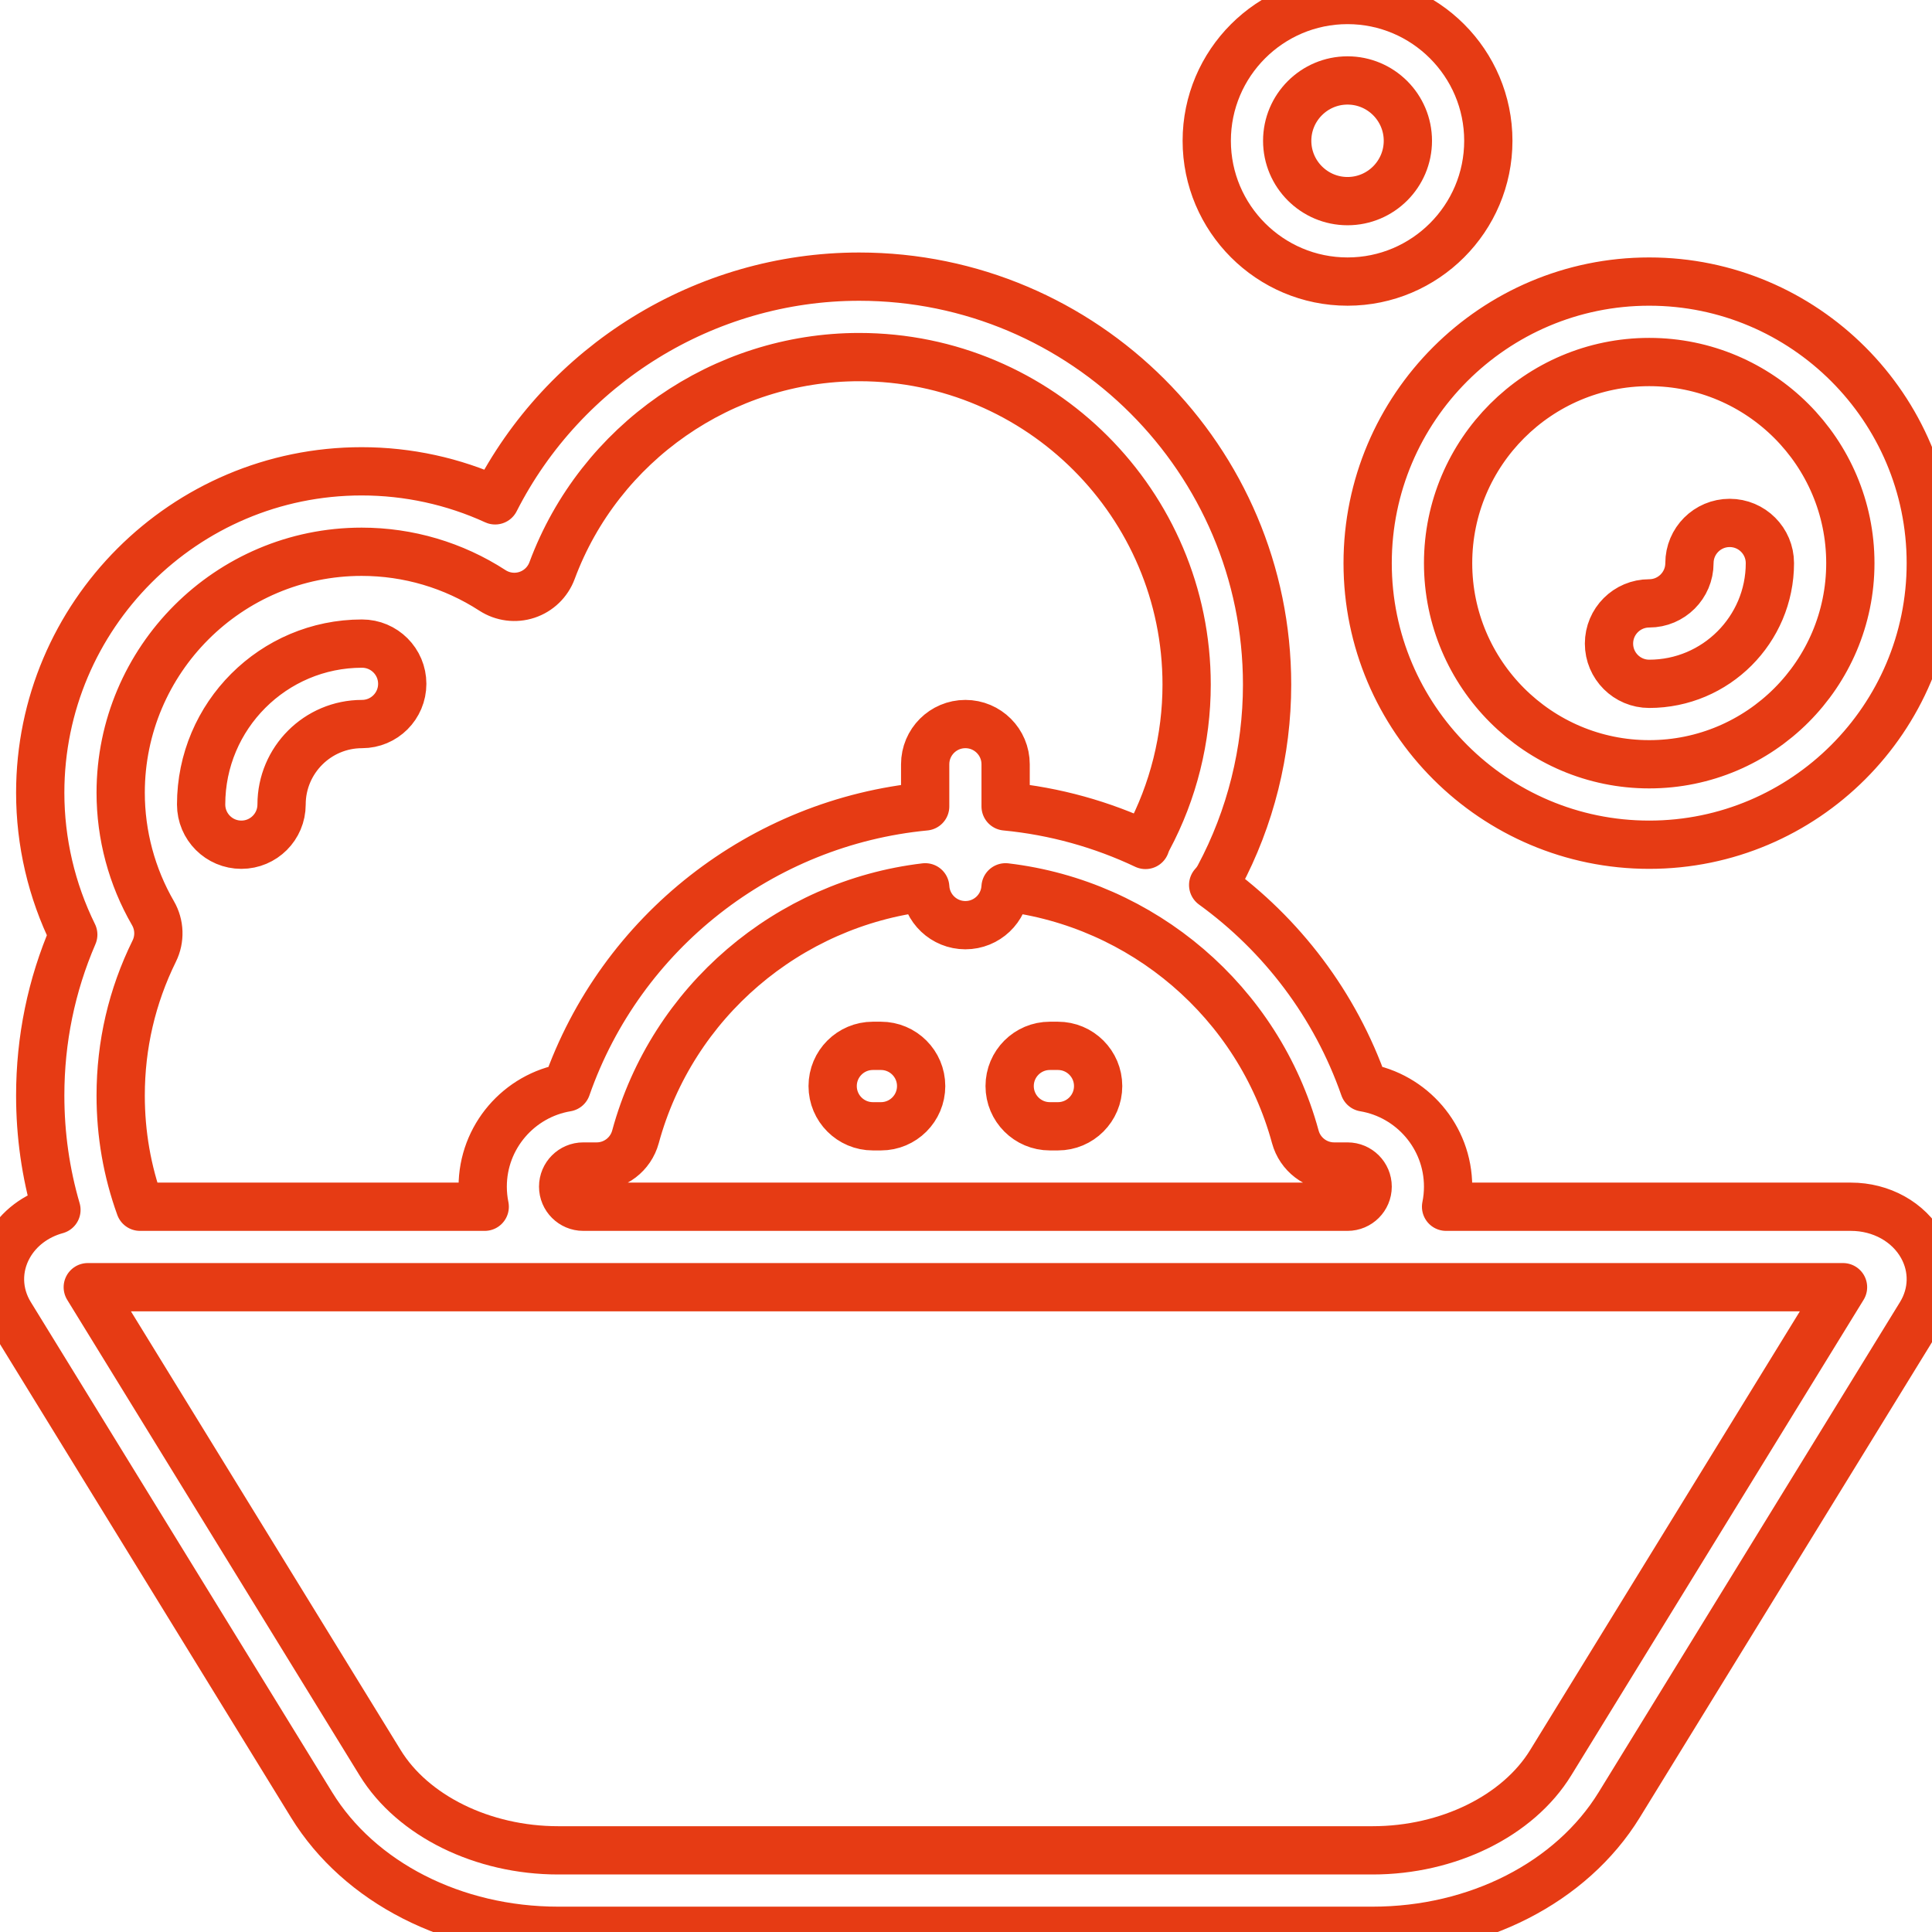 <svg xmlns:ns0="http://www.w3.org/2000/svg" xmlns="http://www.w3.org/2000/svg" viewBox="0 0 256 256" width="256" height="256" stroke="#E63B14" stroke-width="12" stroke-linecap="round" stroke-linejoin="round" fill="none"><g transform="scale(0.533)"><ns0:path d="M340,140c0,38.598,31.402,70,70,70s70-31.402,70-70s-31.402-70-70-70S340,101.402,340,140z M410,90  c27.57,0,50,22.43,50,50s-22.43,50-50,50s-50-22.43-50-50S382.43,90,410,90z M460.151,300H359.498c0.329-1.616,0.502-3.288,0.502-5  c0-12.376-9.039-22.681-20.863-24.658c-7.195-20.599-20.517-37.993-37.541-50.329c0.572-0.617,1.075-1.316,1.49-2.093  C310.88,203.332,315,186.827,315,170.188c0-55.92-45.494-101.415-101.415-101.415c-38.338,0-73.39,21.938-90.492,55.614  c-10.367-4.745-21.655-7.217-33.187-7.217C45.846,117.17,10,153.016,10,197.076c0,12.246,2.827,24.336,8.214,35.274  C12.761,244.997,10,258.431,10,272.358c0,9.735,1.352,19.248,4.03,28.419c-5.086,1.396-9.391,4.604-11.874,9.046  c-3.003,5.371-2.862,11.723,0.376,16.992l74.932,121.889C89.331,468.008,112.822,480,138.769,480h202.463  c25.946,0,49.437-11.992,61.305-31.296l74.933-121.89c3.237-5.268,3.378-11.62,0.375-16.991  C474.455,303.764,467.675,300,460.151,300z M322.019,282.625c1.185,4.354,5.138,7.375,9.649,7.375H335c2.757,0,5,2.243,5,5  s-2.243,5-5,5h-0.131H145c-2.757,0-5-2.243-5-5s2.243-5,5-5h3.331c4.512,0,8.465-3.021,9.649-7.375  c9.149-33.627,38.008-58.006,72.036-62.037c0.305,5.249,4.658,9.412,9.983,9.412c5.325,0,9.679-4.163,9.983-9.412  C284.012,224.619,312.87,248.998,322.019,282.625z M38.029,227.017C32.777,217.939,30,207.586,30,197.076  c0-33.032,26.873-59.906,59.905-59.906c11.576,0,22.821,3.322,32.519,9.607c2.546,1.649,5.702,2.057,8.586,1.1  c2.881-0.955,5.172-3.167,6.228-6.012c11.787-31.756,42.468-53.092,76.347-53.092c44.893,0,81.415,36.522,81.415,81.415  c0,13.362-3.304,26.608-9.555,38.307c-0.271,0.509-0.495,1.032-0.672,1.562c-10.794-5.104-22.526-8.407-34.773-9.58V190  c0-5.523-4.478-10-10-10c-5.522,0-10,4.477-10,10v10.477c-40.62,3.89-75.644,31.236-89.137,69.865  C129.039,272.319,120,282.624,120,295c0,1.712,0.173,3.384,0.502,5H34.807C31.614,291.173,30,281.902,30,272.358  c0-12.591,2.808-24.675,8.345-35.914C39.821,233.447,39.703,229.909,38.029,227.017z M385.499,438.229  C377.368,451.455,359.992,460,341.231,460H138.769c-18.761,0-36.137-8.545-44.268-21.771L21.82,320h6.051  c0.146,0.003,0.295,0.003,0.441,0H458.18L385.499,438.229z M400,160c0-5.523,4.478-10,10-10c5.514,0,10-4.486,10-10  c0-5.523,4.478-10,10-10s10,4.477,10,10c0,16.542-13.458,30-30,30C404.478,170,400,165.523,400,160z M229,270  c0,5.523-4.478,10-10,10h-2c-5.522,0-10-4.477-10-10s4.478-10,10-10h2C224.522,260,229,264.477,229,270z M251,270  c0-5.523,4.478-10,10-10h2c5.522,0,10,4.477,10,10s-4.478,10-10,10h-2C255.477,280,251,275.523,251,270z M50,200  c0-22.056,17.944-40,40-40c5.522,0,10,4.477,10,10s-4.478,10-10,10c-11.028,0-20,8.972-20,20c0,5.523-4.478,10-10,10  C54.478,210,50,205.523,50,200z M335,70c19.299,0,35-15.701,35-35S354.299,0,335,0c-19.299,0-35,15.701-35,35S315.701,70,335,70z   M335,20c8.271,0,15,6.729,15,15s-6.729,15-15,15c-8.271,0-15-6.729-15-15S326.729,20,335,20z" />
<ns0:g>
</ns0:g>
<ns0:g>
</ns0:g>
<ns0:g>
</ns0:g>
<ns0:g>
</ns0:g>
<ns0:g>
</ns0:g>
<ns0:g>
</ns0:g>
<ns0:g>
</ns0:g>
<ns0:g>
</ns0:g>
<ns0:g>
</ns0:g>
<ns0:g>
</ns0:g>
<ns0:g>
</ns0:g>
<ns0:g>
</ns0:g>
<ns0:g>
</ns0:g>
<ns0:g>
</ns0:g>
<ns0:g>
</ns0:g>
</g></svg>